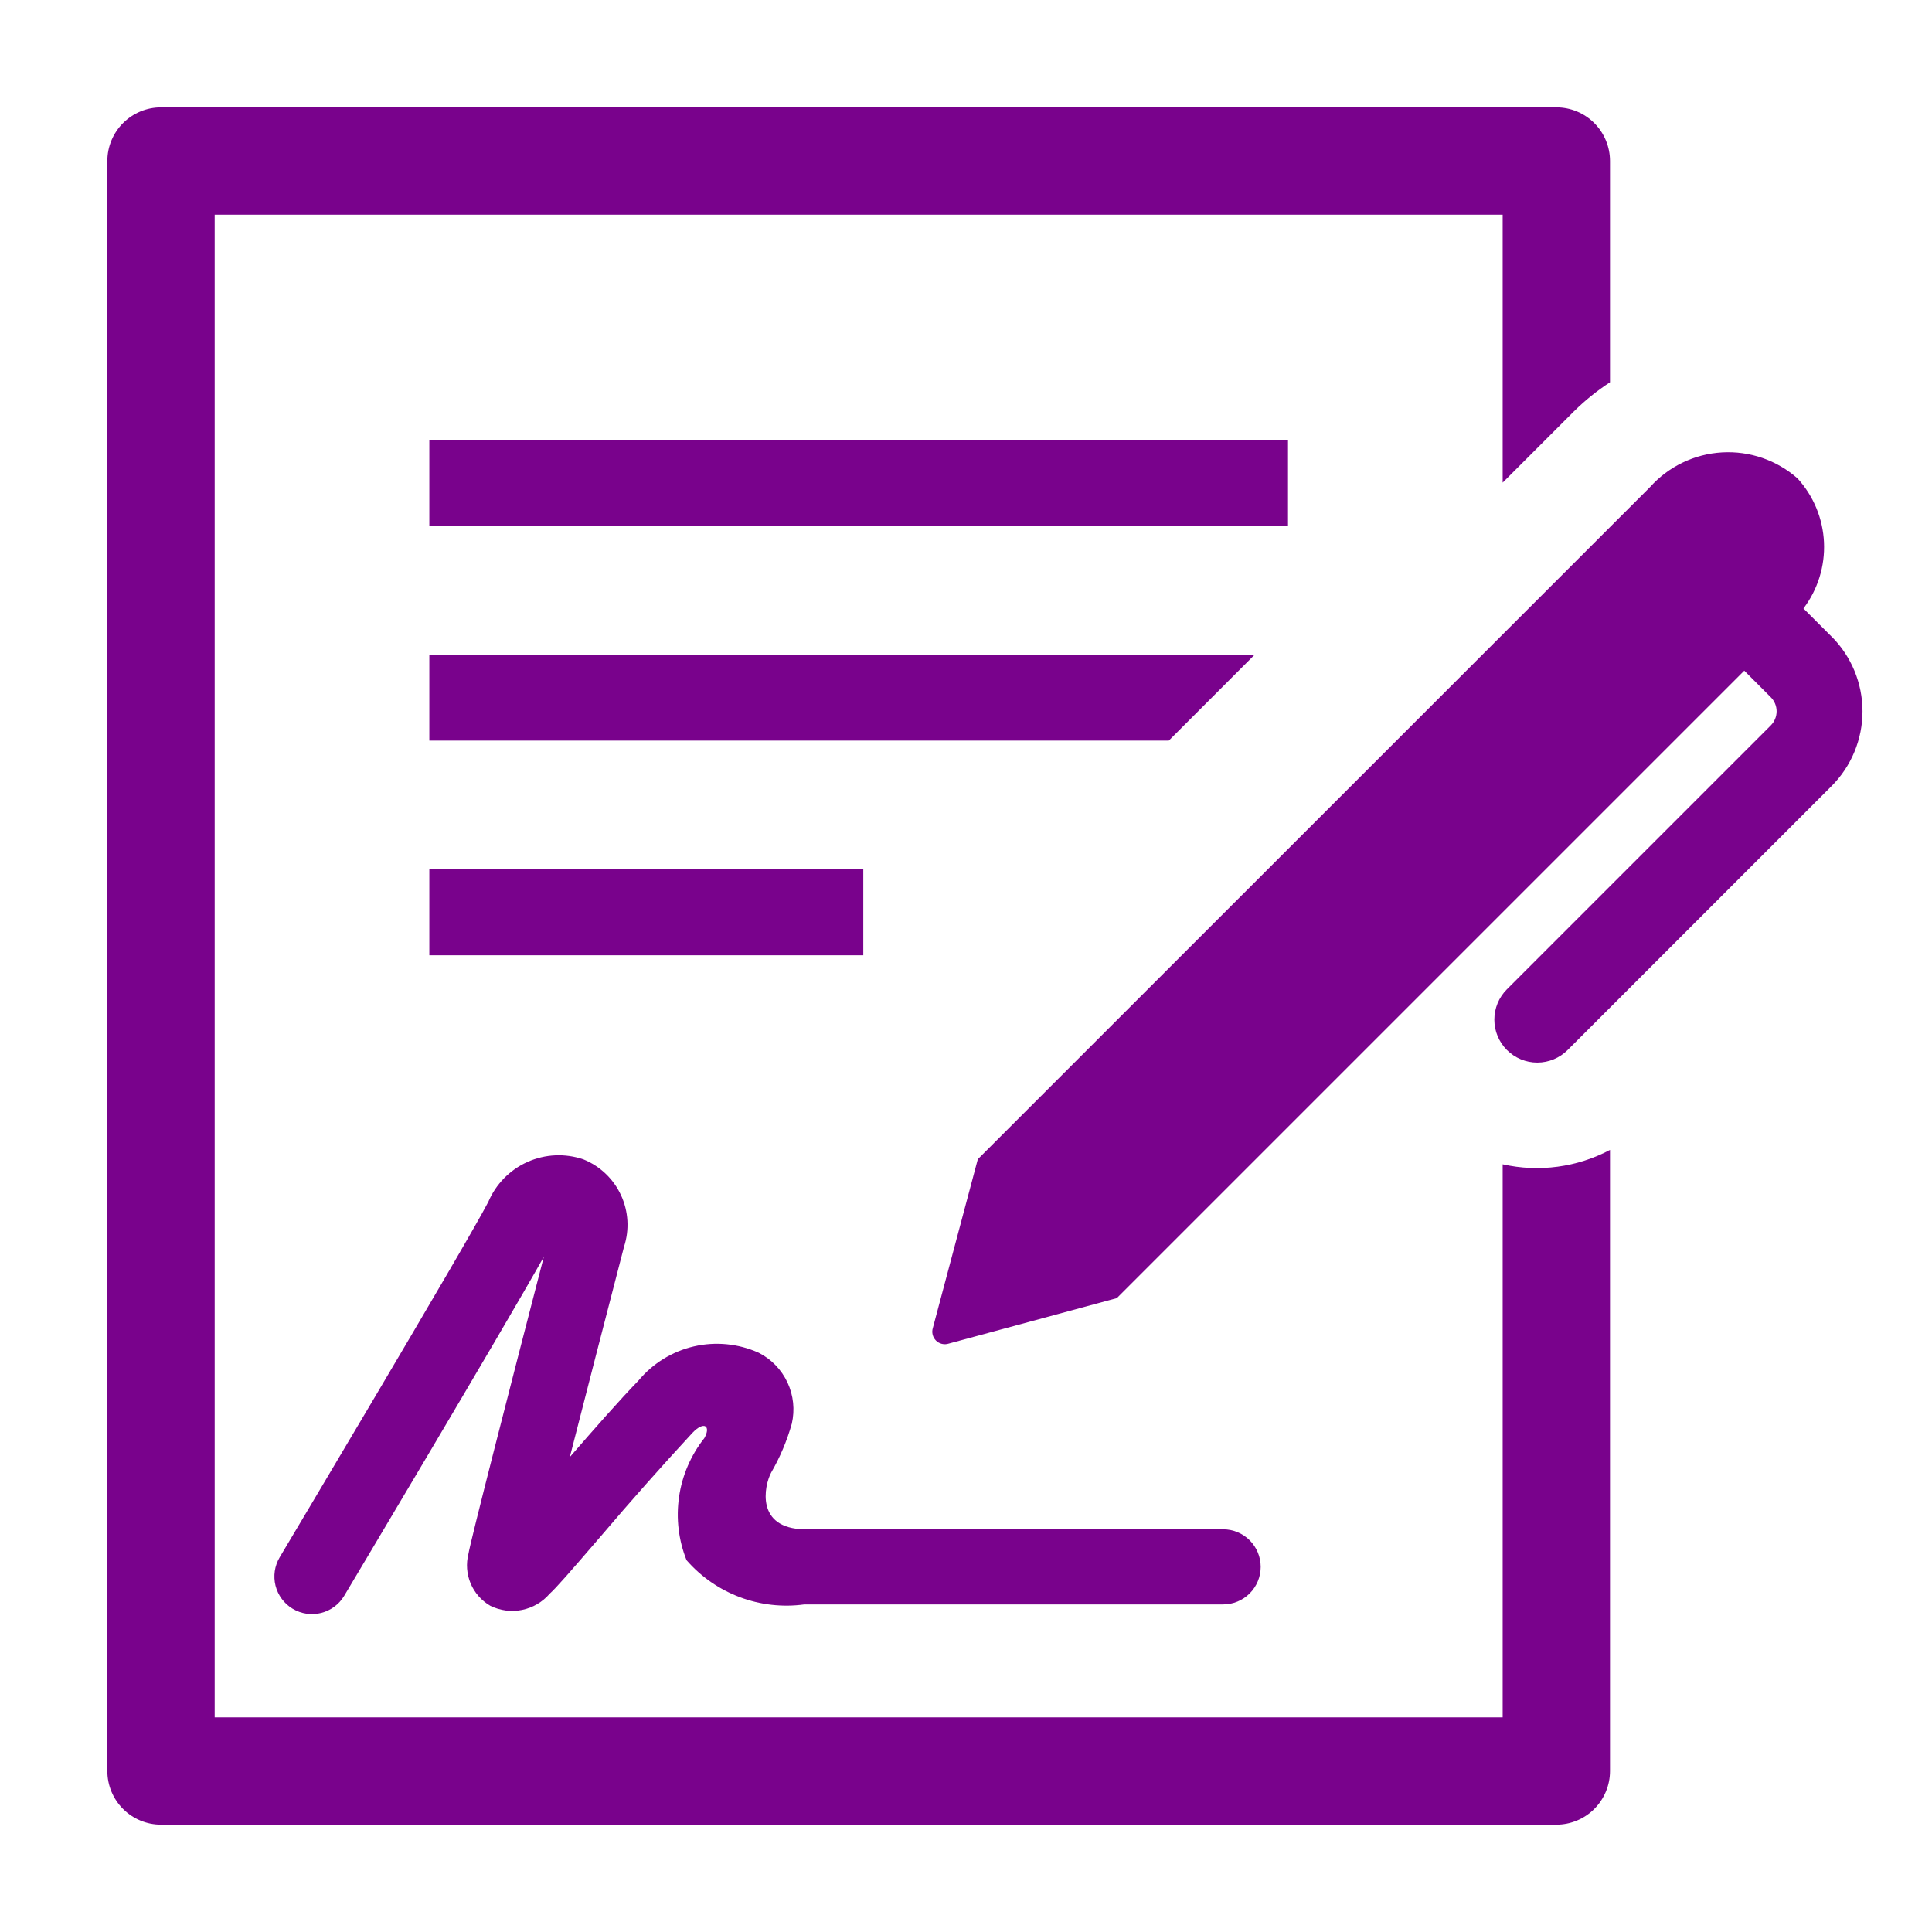 <svg id="contract-line" viewBox="0 0 104 104" fill="none" xmlns="http://www.w3.org/2000/svg">
  <path d="M23.111 23.689H69.333V28.311H23.111V23.689ZM23.111 46.8H46.471V51.422H23.111V46.8ZM67.537 35.245H23.111V39.867H62.917L67.537 35.245ZM36.958 83.986C37.735 84.877 38.721 85.561 39.828 85.976C40.934 86.392 42.127 86.526 43.299 86.366H65.841C66.377 86.366 66.891 86.153 67.271 85.774C67.65 85.395 67.863 84.88 67.863 84.344C67.863 83.808 67.65 83.293 67.271 82.914C66.891 82.535 66.377 82.322 65.841 82.322H43.299C40.667 82.276 41.135 79.99 41.505 79.283C41.987 78.452 42.362 77.564 42.623 76.639C42.795 75.895 42.714 75.115 42.392 74.423C42.069 73.731 41.524 73.166 40.843 72.82C39.75 72.328 38.525 72.207 37.356 72.477C36.187 72.746 35.139 73.392 34.372 74.314C33.378 75.339 31.997 76.908 30.674 78.433C31.492 75.23 32.552 71.119 33.592 67.109C33.89 66.195 33.831 65.203 33.426 64.331C33.021 63.459 32.301 62.773 31.411 62.412C30.425 62.073 29.347 62.122 28.396 62.547C27.444 62.972 26.689 63.742 26.283 64.703C25.035 67.103 15.155 83.659 15.057 83.827C14.921 84.055 14.831 84.308 14.792 84.57C14.754 84.833 14.767 85.101 14.832 85.358C14.897 85.616 15.012 85.858 15.171 86.071C15.329 86.284 15.528 86.464 15.756 86.6C16.216 86.875 16.767 86.956 17.288 86.825C17.808 86.694 18.254 86.362 18.529 85.901C18.899 85.28 26.786 72.069 29.273 67.658C27.401 74.88 25.338 82.917 25.217 83.639C25.081 84.17 25.122 84.731 25.334 85.237C25.546 85.742 25.918 86.164 26.393 86.439C26.922 86.701 27.523 86.779 28.101 86.662C28.68 86.545 29.203 86.239 29.588 85.791C29.952 85.462 30.634 84.679 32.353 82.683C33.954 80.799 35.594 78.949 37.273 77.133C37.902 76.469 38.284 76.764 37.914 77.416C37.191 78.331 36.721 79.419 36.554 80.573C36.387 81.727 36.524 82.904 36.958 83.986Z" fill="#79028C"/>
  <path d="M80.889 62.675V92.445H11.556V11.556H80.889V25.98L84.731 22.138C85.323 21.554 85.971 21.032 86.667 20.578V8.667C86.667 7.901 86.362 7.166 85.821 6.624C85.279 6.082 84.544 5.778 83.778 5.778H8.667C7.901 5.778 7.166 6.082 6.624 6.624C6.082 7.166 5.778 7.901 5.778 8.667V95.333C5.778 96.1 6.082 96.834 6.624 97.376C7.166 97.918 7.901 98.222 8.667 98.222H83.778C84.544 98.222 85.279 97.918 85.821 97.376C86.362 96.834 86.667 96.1 86.667 95.333V61.9C84.895 62.839 82.846 63.114 80.889 62.675Z" fill="#79028C"/>
  <path d="M98.592 34.265L97.081 32.754C97.853 31.734 98.244 30.475 98.186 29.197C98.128 27.918 97.625 26.701 96.763 25.754C95.645 24.769 94.183 24.265 92.695 24.353C91.207 24.44 89.814 25.112 88.819 26.222L52.636 62.4L50.218 71.477C50.179 71.596 50.175 71.723 50.204 71.844C50.234 71.965 50.296 72.076 50.385 72.164C50.473 72.252 50.584 72.313 50.706 72.342C50.827 72.371 50.954 72.365 51.073 72.326L60.118 69.879L93.895 36.102L95.322 37.532C95.421 37.632 95.501 37.75 95.554 37.88C95.608 38.01 95.636 38.15 95.636 38.291C95.636 38.431 95.608 38.571 95.554 38.701C95.501 38.831 95.421 38.949 95.322 39.049L81.117 53.254C80.684 53.687 80.441 54.275 80.441 54.888C80.441 55.501 80.685 56.089 81.118 56.522C81.552 56.956 82.14 57.199 82.753 57.199C83.366 57.198 83.954 56.955 84.387 56.521L98.592 42.316C99.66 41.248 100.259 39.8 100.259 38.289C100.259 36.779 99.66 35.33 98.592 34.262V34.265Z" fill="#79028C"/>
</svg>
